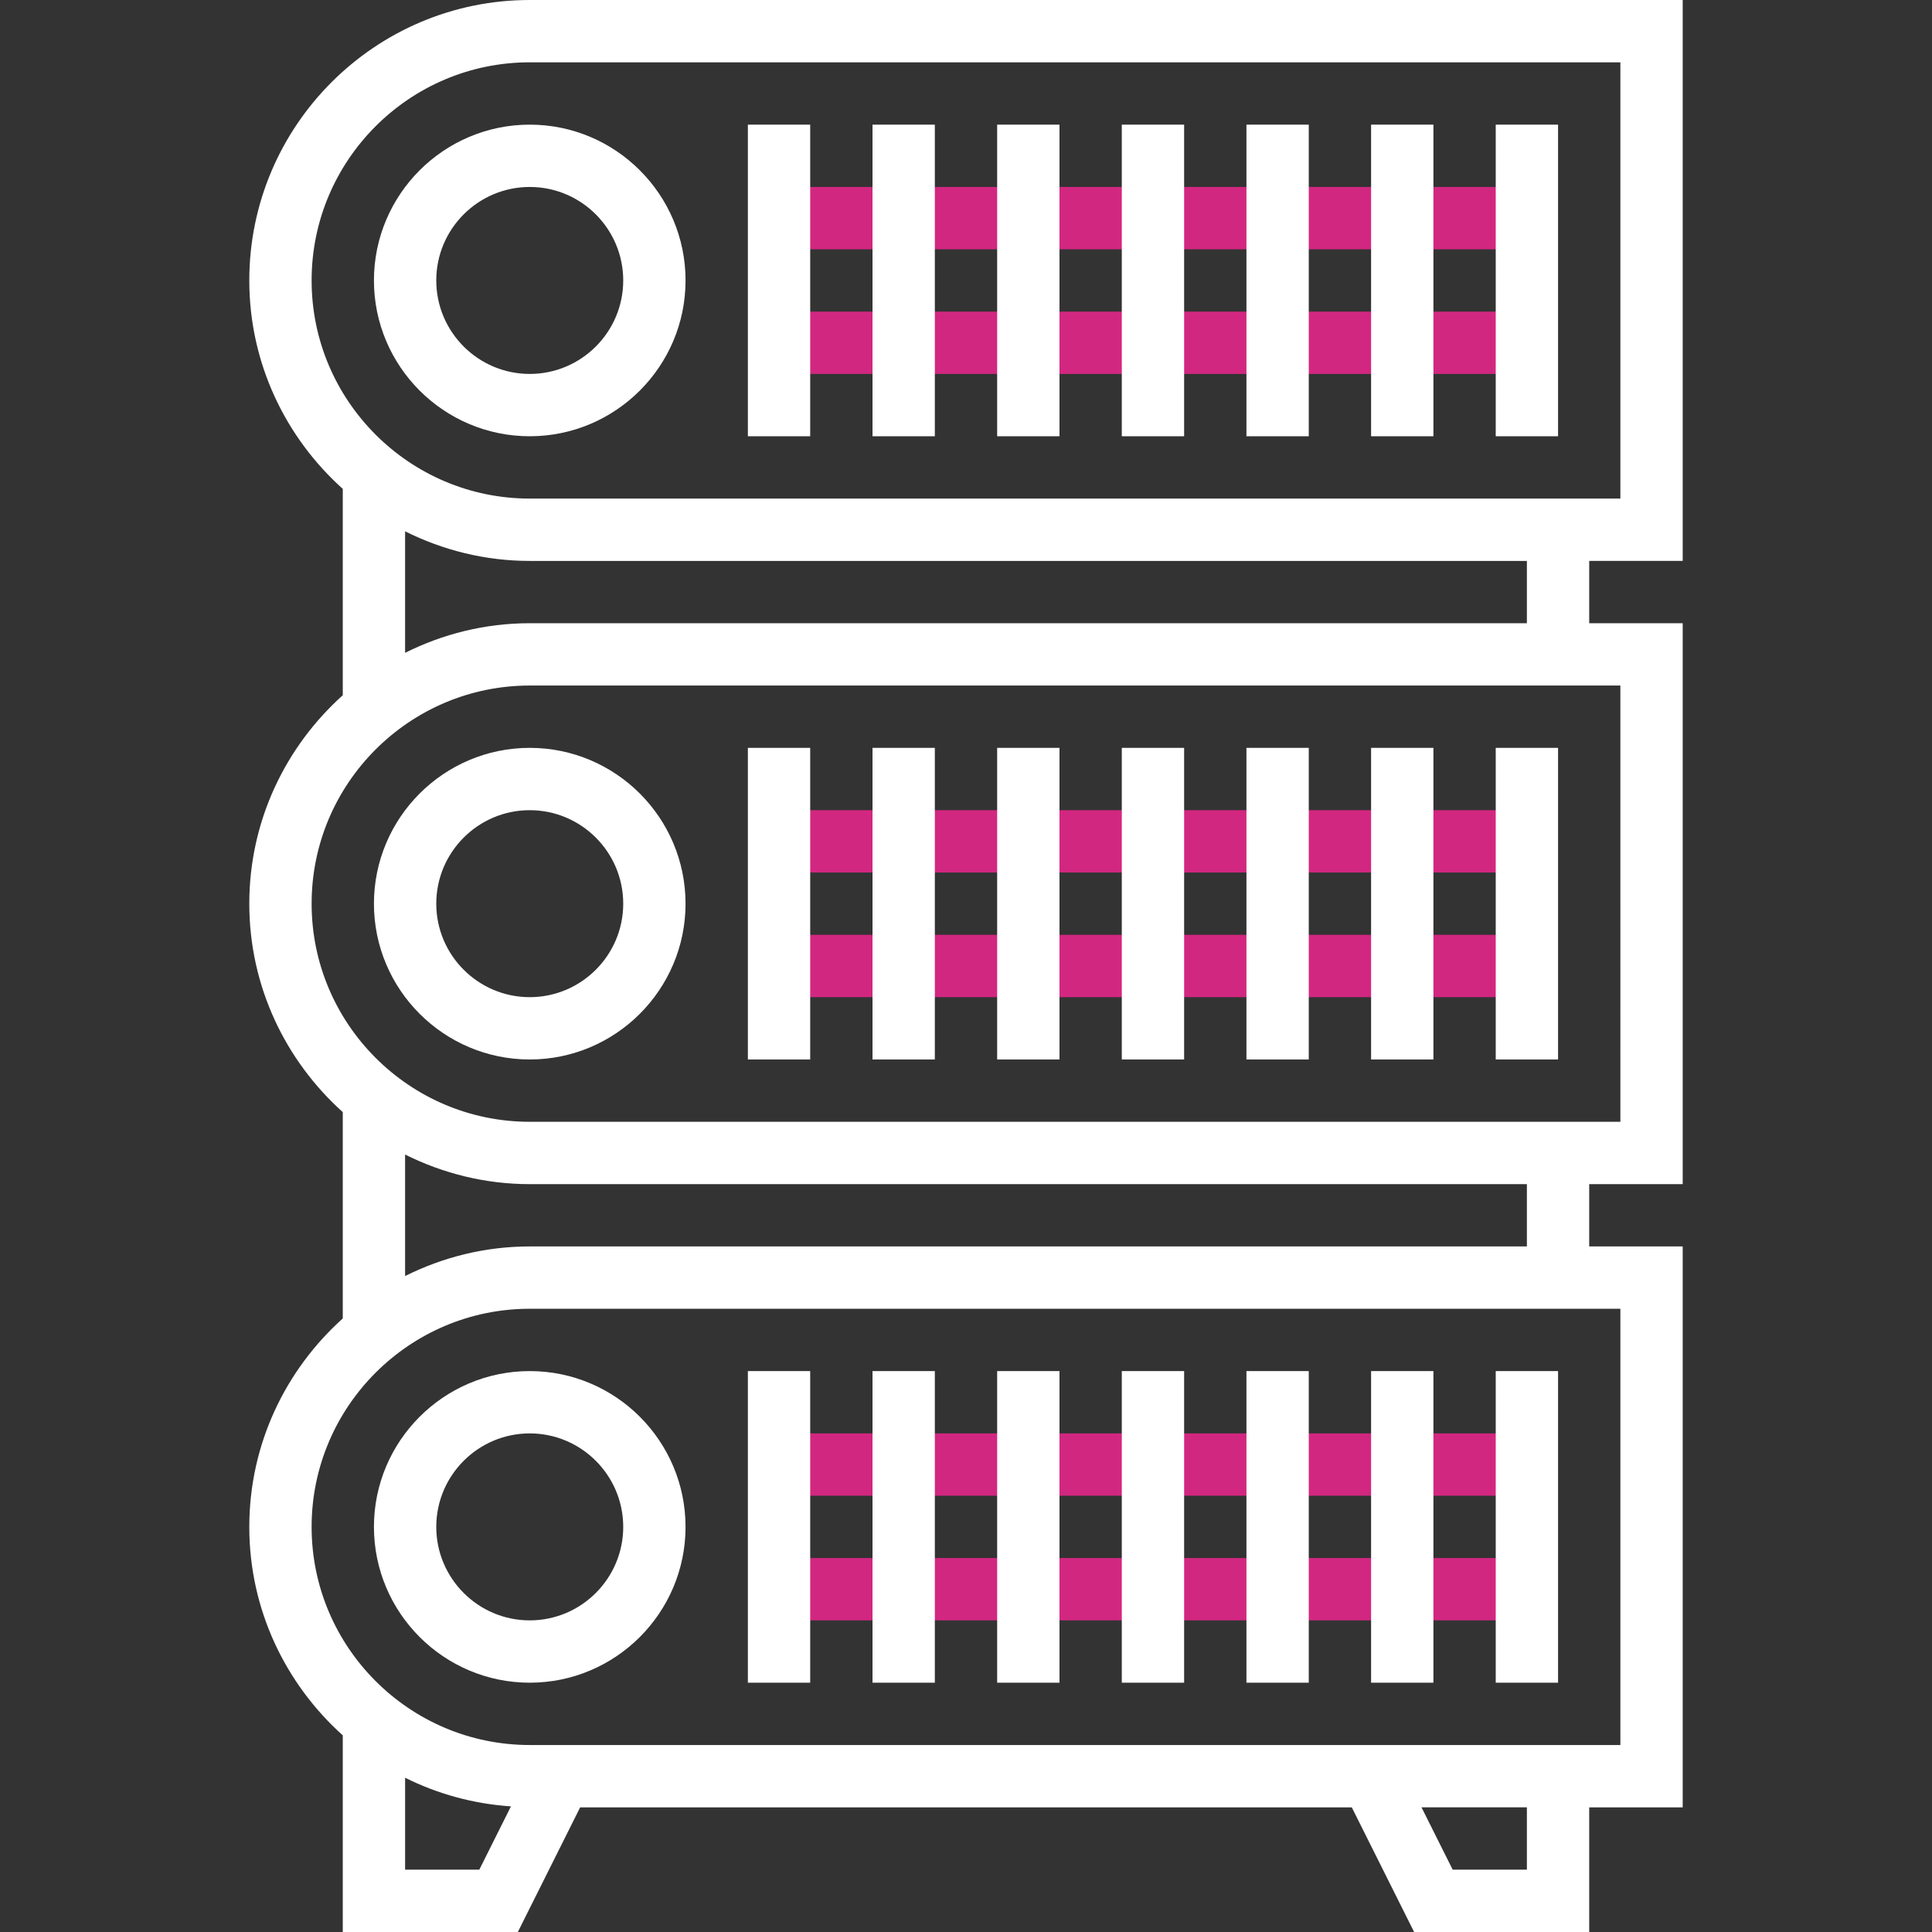 <?xml version="1.0" encoding="iso-8859-1"?>
<!-- Generator: Adobe Illustrator 19.0.0, SVG Export Plug-In . SVG Version: 6.00 Build 0)  -->
<svg version="1.1" id="Layer_1" xmlns="http://www.w3.org/2000/svg" xmlns:xlink="http://www.w3.org/1999/xlink" x="0px" y="0px"
	 viewBox="0 0 290.628 290.628" style="enable-background:new 0 0 290.628 290.628;" xml:space="preserve">
<rect x="0" y="0" width="290.628" height="290.628" fill="#333333" stroke="none"/>
<g>
	<g>
		<rect x="117.189" y="28.125" style="fill:#d22780;" width="112.5" height="9.375"/>
		<rect x="117.189" y="46.875" style="fill:#d22780;" width="112.5" height="9.375"/>
		<rect x="117.189" y="121.875" style="fill:#d22780;" width="112.5" height="9.375"/>
		<rect x="117.189" y="140.625" style="fill:#d22780;" width="112.5" height="9.375"/>
		<rect x="117.189" y="215.625" style="fill:#d22780;" width="112.5" height="9.375"/>
		<rect x="117.189" y="234.375" style="fill:#d22780;" width="112.5" height="9.375"/>
		<path style="fill:#fff;" d="M253.126,84.375V0H79.689c-23.26,0-42.188,18.923-42.188,42.188
			c0,12.45,5.456,23.625,14.062,31.355v31.041c-8.606,7.73-14.062,18.905-14.062,31.355s5.456,23.625,14.062,31.355v31.041
			c-8.606,7.73-14.062,18.905-14.062,31.355s5.456,23.625,14.062,31.355v29.583h26.334l9.375-18.75h116.076l9.375,18.75h26.339
			v-18.75h14.063V187.5h-14.063v-9.375h14.063V93.75h-14.063v-9.375H253.126z M46.876,42.188c0-18.089,14.719-32.813,32.812-32.813
			h164.063V75H79.689C61.595,75,46.876,60.277,46.876,42.188z M60.939,281.25v-13.828c4.856,2.423,10.233,3.928,15.923,4.308
			l-4.758,9.52H60.939L60.939,281.25z M229.688,281.25h-11.166l-4.687-9.375h15.853V281.25z M243.751,262.5h-34.603H81.479h-1.791
			c-18.094,0-32.812-14.723-32.812-32.813s14.719-32.813,32.812-32.813h164.063V262.5z M229.688,187.5h-150
			c-6.741,0-13.092,1.627-18.75,4.453v-18.277c5.658,2.822,12.009,4.453,18.75,4.453h150V187.5z M243.751,168.75H79.689
			c-18.094,0-32.812-14.723-32.812-32.813s14.719-32.813,32.812-32.813h164.062V168.75z M229.688,93.75h-150
			c-6.741,0-13.092,1.627-18.75,4.453V79.927c5.658,2.822,12.009,4.453,18.75,4.453h150V93.75z"/>
		<path style="fill:#fff;" d="M79.689,65.625c12.923,0,23.437-10.514,23.437-23.438S92.612,18.75,79.689,18.75
			S56.251,29.264,56.251,42.188S66.765,65.625,79.689,65.625z M79.689,28.125c7.753,0,14.062,6.309,14.062,14.063
			S87.442,56.25,79.689,56.25s-14.062-6.309-14.062-14.063S71.935,28.125,79.689,28.125z"/>
		<rect x="112.501" y="18.75" style="fill:#fff;" width="9.375" height="46.875"/>
		<rect x="131.251" y="18.75" style="fill:#fff;" width="9.375" height="46.875"/>
		<rect x="150.001" y="18.75" style="fill:#fff;" width="9.375" height="46.875"/>
		<rect x="168.751" y="18.75" style="fill:#fff;" width="9.375" height="46.875"/>
		<rect x="187.501" y="18.75" style="fill:#fff;" width="9.375" height="46.875"/>
		<rect x="206.251" y="18.75" style="fill:#fff;" width="9.375" height="46.875"/>
		<rect x="225.001" y="18.75" style="fill:#fff;" width="9.375" height="46.875"/>
		<path style="fill:#fff;" d="M56.251,135.938c0,12.923,10.514,23.438,23.437,23.438s23.437-10.514,23.437-23.438
			S92.612,112.5,79.689,112.5S56.251,123.014,56.251,135.938z M93.751,135.938c0,7.753-6.309,14.063-14.062,14.063
			s-14.062-6.309-14.062-14.063s6.309-14.063,14.062-14.063S93.751,128.184,93.751,135.938z"/>
		<rect x="112.501" y="112.5" style="fill:#fff;" width="9.375" height="46.875"/>
		<rect x="131.251" y="112.5" style="fill:#fff;" width="9.375" height="46.875"/>
		<rect x="150.001" y="112.5" style="fill:#fff;" width="9.375" height="46.875"/>
		<rect x="168.751" y="112.5" style="fill:#fff;" width="9.375" height="46.875"/>
		<rect x="187.501" y="112.5" style="fill:#fff;" width="9.375" height="46.875"/>
		<rect x="206.251" y="112.5" style="fill:#fff;" width="9.375" height="46.875"/>
		<rect x="225.001" y="112.5" style="fill:#fff;" width="9.375" height="46.875"/>
		<path style="fill:#fff;" d="M56.251,229.688c0,12.923,10.514,23.438,23.437,23.438s23.437-10.514,23.437-23.438
			S92.612,206.25,79.689,206.25S56.251,216.764,56.251,229.688z M93.751,229.688c0,7.753-6.309,14.063-14.062,14.063
			s-14.062-6.309-14.062-14.063s6.309-14.063,14.062-14.063S93.751,221.934,93.751,229.688z"/>
		<rect x="112.501" y="206.25" style="fill:#fff;" width="9.375" height="46.875"/>
		<rect x="131.251" y="206.25" style="fill:#fff;" width="9.375" height="46.875"/>
		<rect x="150.001" y="206.25" style="fill:#fff;" width="9.375" height="46.875"/>
		<rect x="168.751" y="206.25" style="fill:#fff;" width="9.375" height="46.875"/>
		<rect x="187.501" y="206.25" style="fill:#fff;" width="9.375" height="46.875"/>
		<rect x="206.251" y="206.25" style="fill:#fff;" width="9.375" height="46.875"/>
		<rect x="225.001" y="206.25" style="fill:#fff;" width="9.375" height="46.875"/>
	</g>
</g>
<g>
</g>
<g>
</g>
<g>
</g>
<g>
</g>
<g>
</g>
<g>
</g>
<g>
</g>
<g>
</g>
<g>
</g>
<g>
</g>
<g>
</g>
<g>
</g>
<g>
</g>
<g>
</g>
<g>
</g>
</svg>
